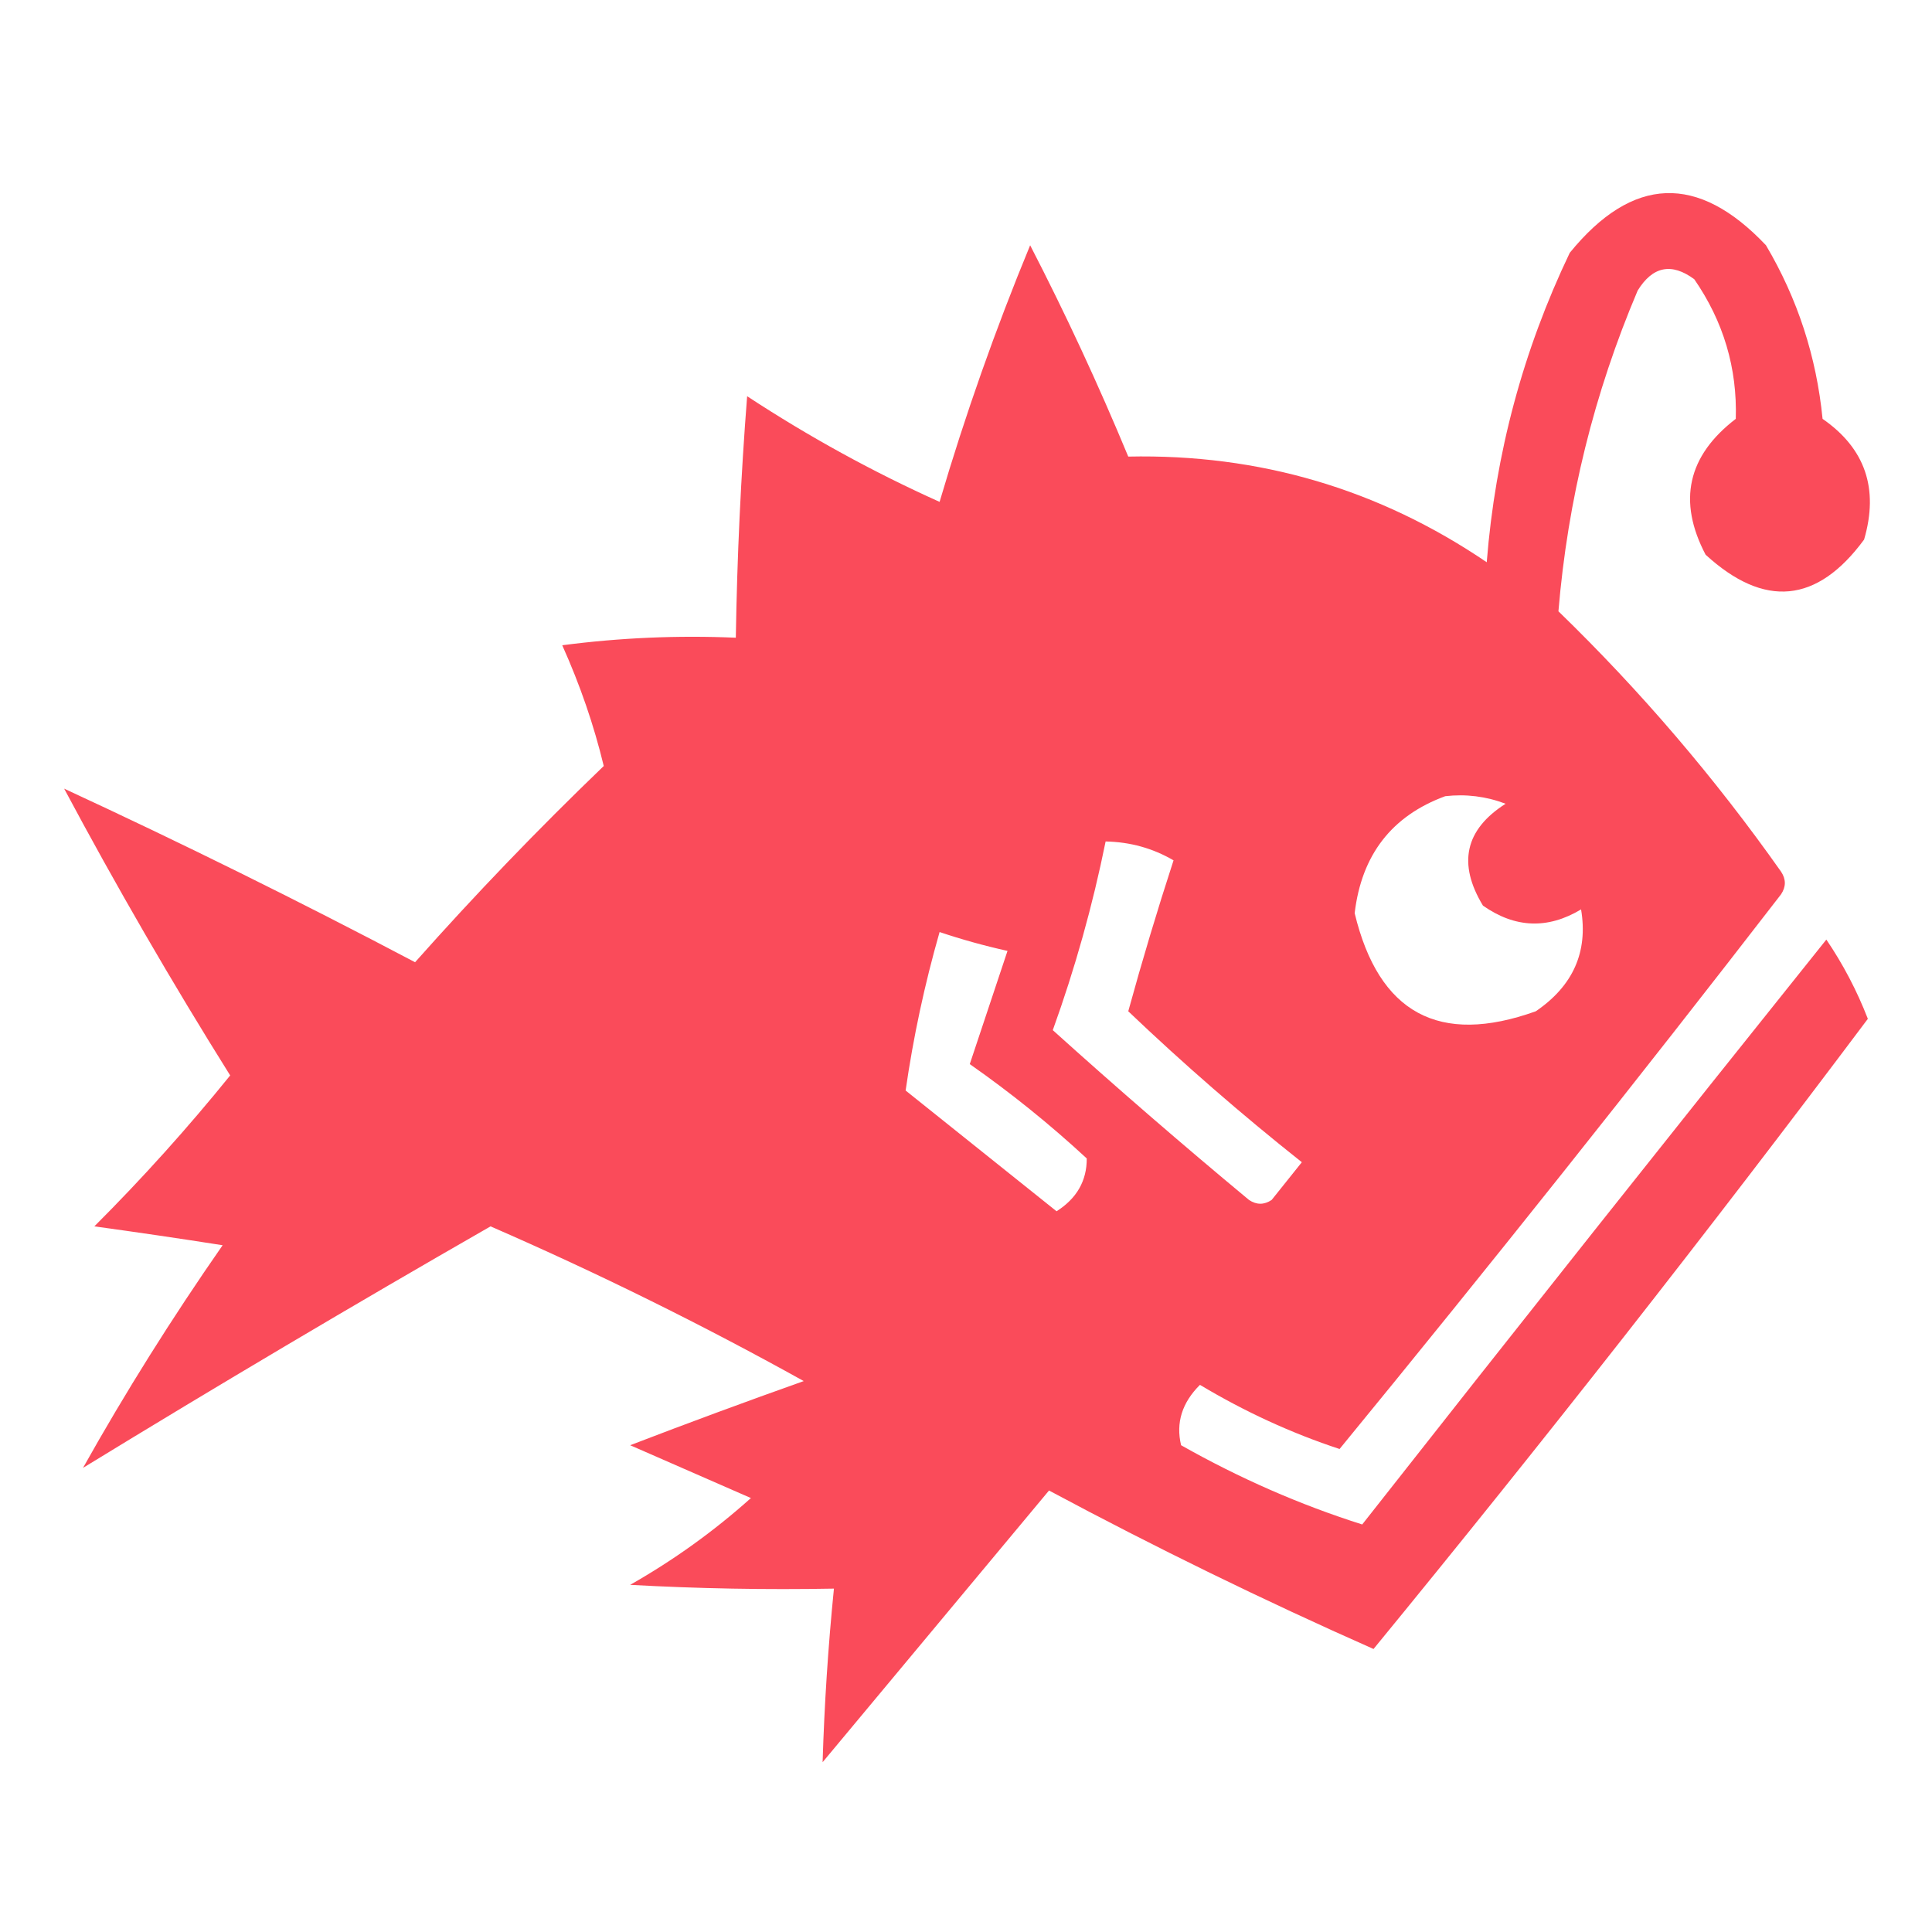 <?xml version="1.0" encoding="UTF-8"?>
<!DOCTYPE svg PUBLIC "-//W3C//DTD SVG 1.1//EN" "http://www.w3.org/Graphics/SVG/1.1/DTD/svg11.dtd">
<svg xmlns="http://www.w3.org/2000/svg" version="1.1" width="256px" height="256px" style="shape-rendering:geometricPrecision; text-rendering:geometricPrecision; image-rendering:optimizeQuality; fill-rule:evenodd; clip-rule:evenodd" xmlns:xlink="http://www.w3.org/1999/xlink">
<g><path style="opacity:0.959" fill="#fa4454" d="M 8.5,104.5 C 24.178,111.756 39.678,119.422 55,127.5C 62.969,118.53 71.302,109.863 80,101.5C 78.7,96.102 76.866,90.768 74.5,85.5C 82.138,84.502 89.805,84.169 97.5,84.5C 97.667,73.82 98.167,63.154 99,52.5C 107.181,57.87 115.681,62.537 124.5,66.5C 127.9,54.966 131.9,43.632 136.5,32.5C 141.213,41.629 145.546,50.962 149.5,60.5C 166.872,60.133 182.705,64.799 197,74.5C 198.14,60.123 201.807,46.456 208,33.5C 216.313,23.293 224.98,22.959 234,32.5C 238.186,39.577 240.686,47.243 241.5,55.5C 247.144,59.407 248.978,64.74 247,71.5C 240.784,79.958 233.784,80.625 226,73.5C 222.274,66.401 223.608,60.401 230,55.5C 230.203,48.772 228.37,42.605 224.5,37C 221.49,34.778 218.99,35.278 217,38.5C 211.227,52.094 207.727,66.26 206.5,81C 217.385,91.555 227.218,103.055 236,115.5C 236.667,116.5 236.667,117.5 236,118.5C 216.861,143.273 197.361,167.773 177.5,192C 171.132,189.904 164.965,187.071 159,183.5C 156.623,185.865 155.79,188.532 156.5,191.5C 164.261,195.888 172.261,199.388 180.5,202C 200.88,176.076 221.38,150.242 242,124.5C 244.223,127.779 246.057,131.279 247.5,135C 226.266,163.301 204.433,191.134 182,218.5C 167.406,212.036 153.073,205.036 139,197.5C 129,209.5 119,221.5 109,233.5C 109.232,225.842 109.732,218.175 110.5,210.5C 101.494,210.666 92.494,210.5 83.5,210C 89.275,206.716 94.609,202.883 99.5,198.5C 94.167,196.167 88.833,193.833 83.5,191.5C 91.119,188.571 98.785,185.738 106.5,183C 93.006,175.503 79.172,168.67 65,162.5C 46.851,172.908 28.851,183.575 11,194.5C 16.594,184.517 22.761,174.683 29.5,165C 23.844,164.112 18.177,163.279 12.5,162.5C 18.87,156.132 24.87,149.465 30.5,142.5C 22.712,130.058 15.379,117.391 8.5,104.5 Z M 191.5,105.5 C 194.247,105.187 196.914,105.52 199.5,106.5C 194.124,109.927 193.124,114.427 196.5,120C 200.753,122.985 205.087,123.152 209.5,120.5C 210.444,126.128 208.444,130.628 203.5,134C 190.688,138.594 182.688,134.26 179.5,121C 180.414,113.273 184.414,108.106 191.5,105.5 Z M 146.5,111.5 C 149.753,111.562 152.753,112.396 155.5,114C 153.351,120.592 151.351,127.259 149.5,134C 156.809,140.968 164.476,147.635 172.5,154C 171.167,155.667 169.833,157.333 168.5,159C 167.5,159.667 166.5,159.667 165.5,159C 156.66,151.658 147.994,144.158 139.5,136.5C 142.449,128.321 144.783,119.988 146.5,111.5 Z M 124.5,123.5 C 127.421,124.481 130.421,125.315 133.5,126C 131.833,131 130.167,136 128.5,141C 133.941,144.807 139.108,148.973 144,153.5C 144.015,156.458 142.681,158.792 140,160.5C 133.333,155.167 126.667,149.833 120,144.5C 121.012,137.446 122.512,130.446 124.5,123.5 Z"/></g>
<g><path style="opacity:0.004" fill="#fa4454" d="M 8.5,104.5 C 7.833,103.167 7.833,103.167 8.5,104.5 Z"/></g>
</svg>
